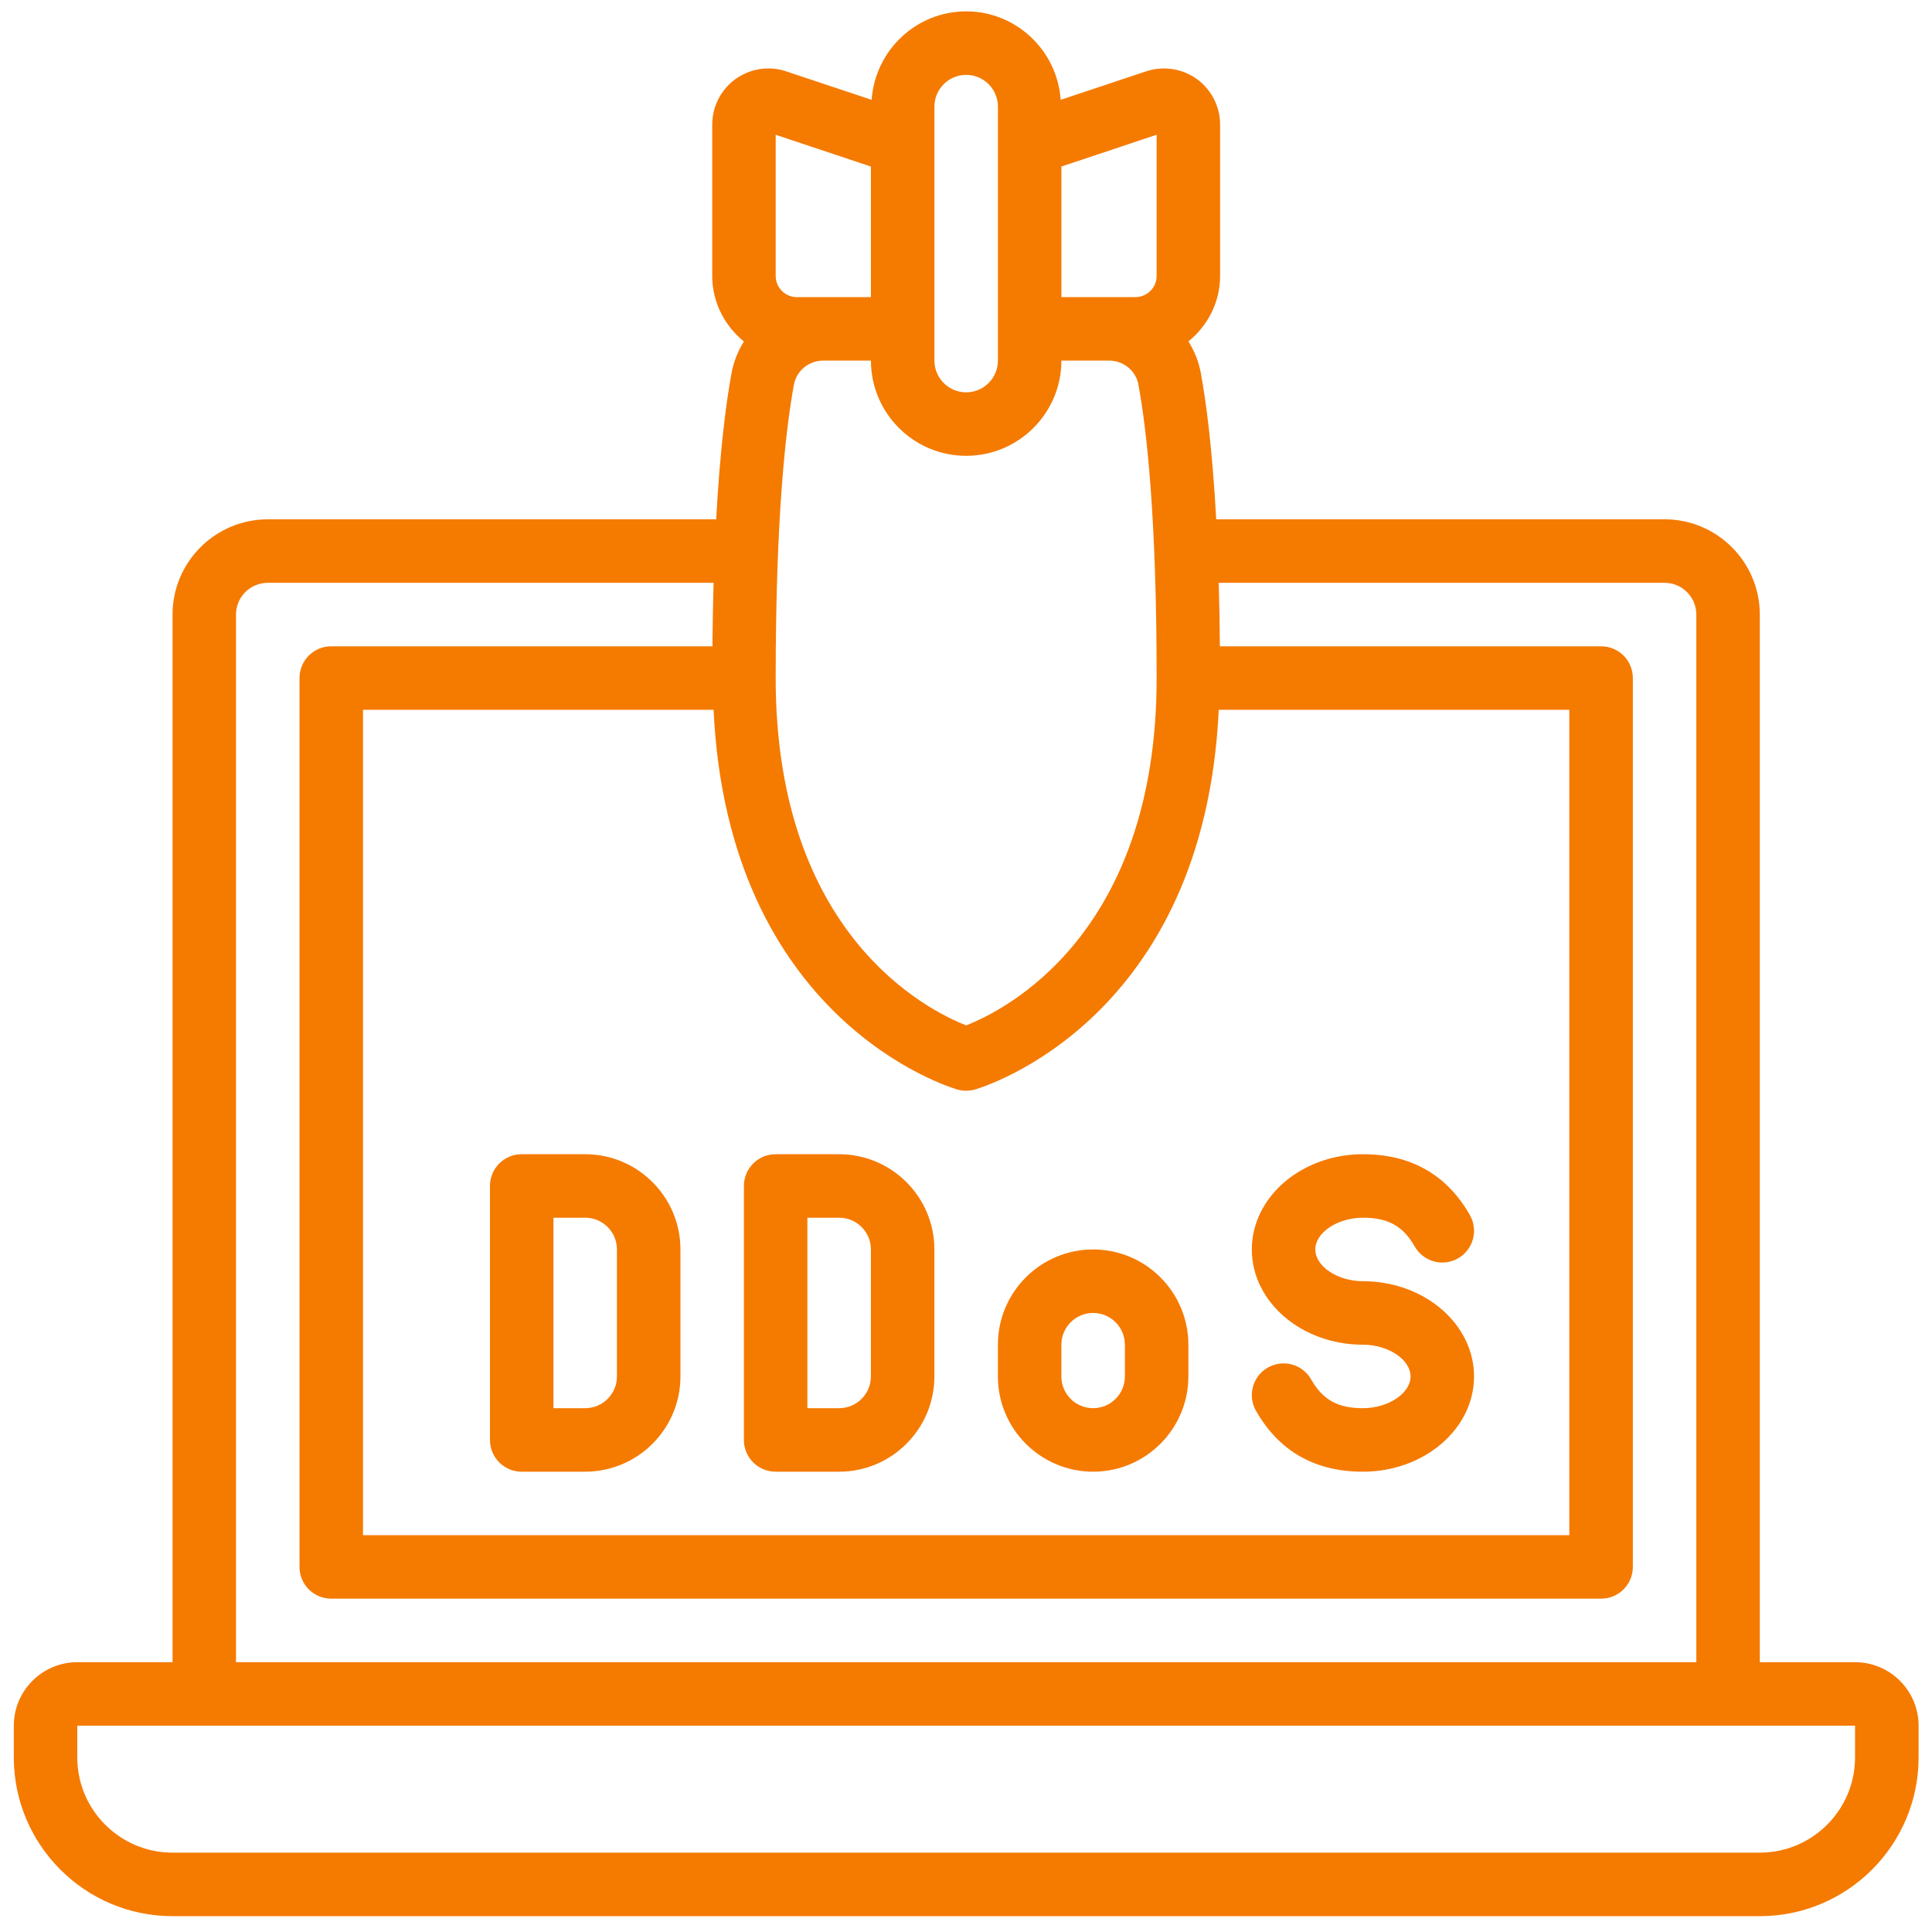 <svg width="71" height="71" viewBox="0 0 71 71" fill="none" xmlns="http://www.w3.org/2000/svg">
<path d="M68.172 61.084H64.672V22.584C64.672 20.655 63.102 19.084 61.172 19.084H44.695C44.553 16.513 44.331 14.805 44.131 13.715C44.052 13.29 43.893 12.896 43.675 12.545C44.378 11.975 44.838 11.114 44.838 10.139V4.578C44.838 3.917 44.518 3.29 43.982 2.903C43.445 2.518 42.75 2.412 42.122 2.621L38.98 3.668C38.851 1.858 37.35 0.418 35.506 0.418C33.662 0.418 32.161 1.858 32.032 3.669L28.89 2.622C28.265 2.409 27.568 2.519 27.03 2.904C26.494 3.291 26.174 3.917 26.174 4.579V10.141C26.174 11.116 26.634 11.977 27.338 12.548C27.12 12.9 26.96 13.293 26.882 13.719C26.683 14.806 26.461 16.514 26.319 19.085H9.841C7.911 19.085 6.341 20.656 6.341 22.585V61.085H2.841C1.554 61.085 0.508 62.131 0.508 63.418V64.585C0.508 67.801 3.125 70.418 6.341 70.418H64.673C67.89 70.418 70.507 67.801 70.507 64.585V63.418C70.507 62.131 69.46 61.085 68.173 61.085L68.172 61.084ZM57.672 26.084V56.417H13.34V26.084H26.224C26.757 37.462 34.831 39.937 35.186 40.04C35.291 40.069 35.399 40.084 35.506 40.084C35.613 40.084 35.722 40.069 35.826 40.04C36.182 39.937 44.255 37.462 44.788 26.084H57.672ZM30.256 13.251H32.006C32.006 15.181 33.576 16.751 35.506 16.751C37.436 16.751 39.006 15.181 39.006 13.251H40.756C41.287 13.251 41.743 13.624 41.837 14.138C42.143 15.805 42.506 19.027 42.506 24.918C42.506 34.338 36.935 37.123 35.506 37.682C34.07 37.12 28.506 34.332 28.506 24.918C28.506 19.027 28.87 15.804 29.175 14.14C29.269 13.626 29.725 13.251 30.256 13.251ZM42.506 4.953V10.14C42.506 10.569 42.157 10.918 41.728 10.918H39.006V6.119L42.506 4.952V4.953ZM34.339 3.918C34.339 3.274 34.862 2.751 35.506 2.751C36.15 2.751 36.673 3.274 36.673 3.918V13.251C36.673 13.895 36.15 14.418 35.506 14.418C34.862 14.418 34.339 13.895 34.339 13.251V3.918ZM28.506 4.953L32.006 6.121V10.919H29.284C28.855 10.919 28.506 10.57 28.506 10.141V4.953ZM8.673 22.584C8.673 21.94 9.196 21.418 9.84 21.418H26.224C26.203 22.14 26.189 22.921 26.182 23.751H12.173C11.528 23.751 11.007 24.272 11.007 24.918V57.584C11.007 58.229 11.528 58.75 12.173 58.75H58.839C59.484 58.75 60.006 58.229 60.006 57.584V24.918C60.006 24.272 59.484 23.751 58.839 23.751H44.83C44.823 22.921 44.809 22.14 44.788 21.418H61.172C61.816 21.418 62.339 21.94 62.339 22.584V61.084H8.673V22.584ZM68.172 64.584C68.172 66.513 66.602 68.084 64.672 68.084H6.34C4.41 68.084 2.84 66.513 2.84 64.584V63.417H68.172V64.584Z" fill="#F57A00"/>
<path d="M21.506 42.417H19.172C18.527 42.417 18.006 42.938 18.006 43.584V52.917C18.006 53.562 18.527 54.084 19.172 54.084H21.506C23.435 54.084 25.006 52.513 25.006 50.584V45.917C25.006 43.987 23.435 42.417 21.506 42.417ZM22.672 50.584C22.672 51.227 22.15 51.75 21.506 51.75H20.339V44.75H21.506C22.15 44.75 22.672 45.273 22.672 45.917V50.584Z" fill="#F57A00"/>
<path d="M30.838 42.417H28.505C27.859 42.417 27.338 42.938 27.338 43.584V52.917C27.338 53.562 27.859 54.084 28.505 54.084H30.838C32.767 54.084 34.338 52.513 34.338 50.584V45.917C34.338 43.987 32.767 42.417 30.838 42.417ZM32.005 50.584C32.005 51.227 31.482 51.75 30.838 51.75H29.671V44.75H30.838C31.482 44.75 32.005 45.273 32.005 45.917V50.584Z" fill="#F57A00"/>
<path d="M36.672 49.417V50.584C36.672 52.513 38.242 54.084 40.172 54.084C42.102 54.084 43.672 52.513 43.672 50.584V49.417C43.672 47.487 42.102 45.917 40.172 45.917C38.242 45.917 36.672 47.487 36.672 49.417ZM41.339 49.417V50.584C41.339 51.228 40.816 51.75 40.172 51.75C39.528 51.75 39.005 51.228 39.005 50.584V49.417C39.005 48.773 39.528 48.25 40.172 48.25C40.816 48.25 41.339 48.773 41.339 49.417Z" fill="#F57A00"/>
<path d="M50.087 49.417C51.019 49.417 51.837 49.963 51.837 50.584C51.837 51.204 51.019 51.75 50.087 51.75C49.163 51.75 48.611 51.443 48.184 50.693C47.867 50.134 47.158 49.938 46.594 50.256C46.034 50.573 45.838 51.286 46.157 51.846C47.001 53.33 48.323 54.084 50.087 54.084C52.339 54.084 54.17 52.513 54.17 50.584C54.17 48.654 52.339 47.084 50.087 47.084C49.155 47.084 48.337 46.538 48.337 45.917C48.337 45.296 49.155 44.75 50.087 44.75C51.011 44.75 51.563 45.057 51.99 45.807C52.31 46.367 53.02 46.564 53.58 46.245C54.14 45.927 54.336 45.215 54.018 44.655C53.173 43.171 51.851 42.417 50.087 42.417C47.836 42.417 46.004 43.987 46.004 45.917C46.004 47.847 47.836 49.417 50.087 49.417Z" fill="#F57A00"/>
</svg>
